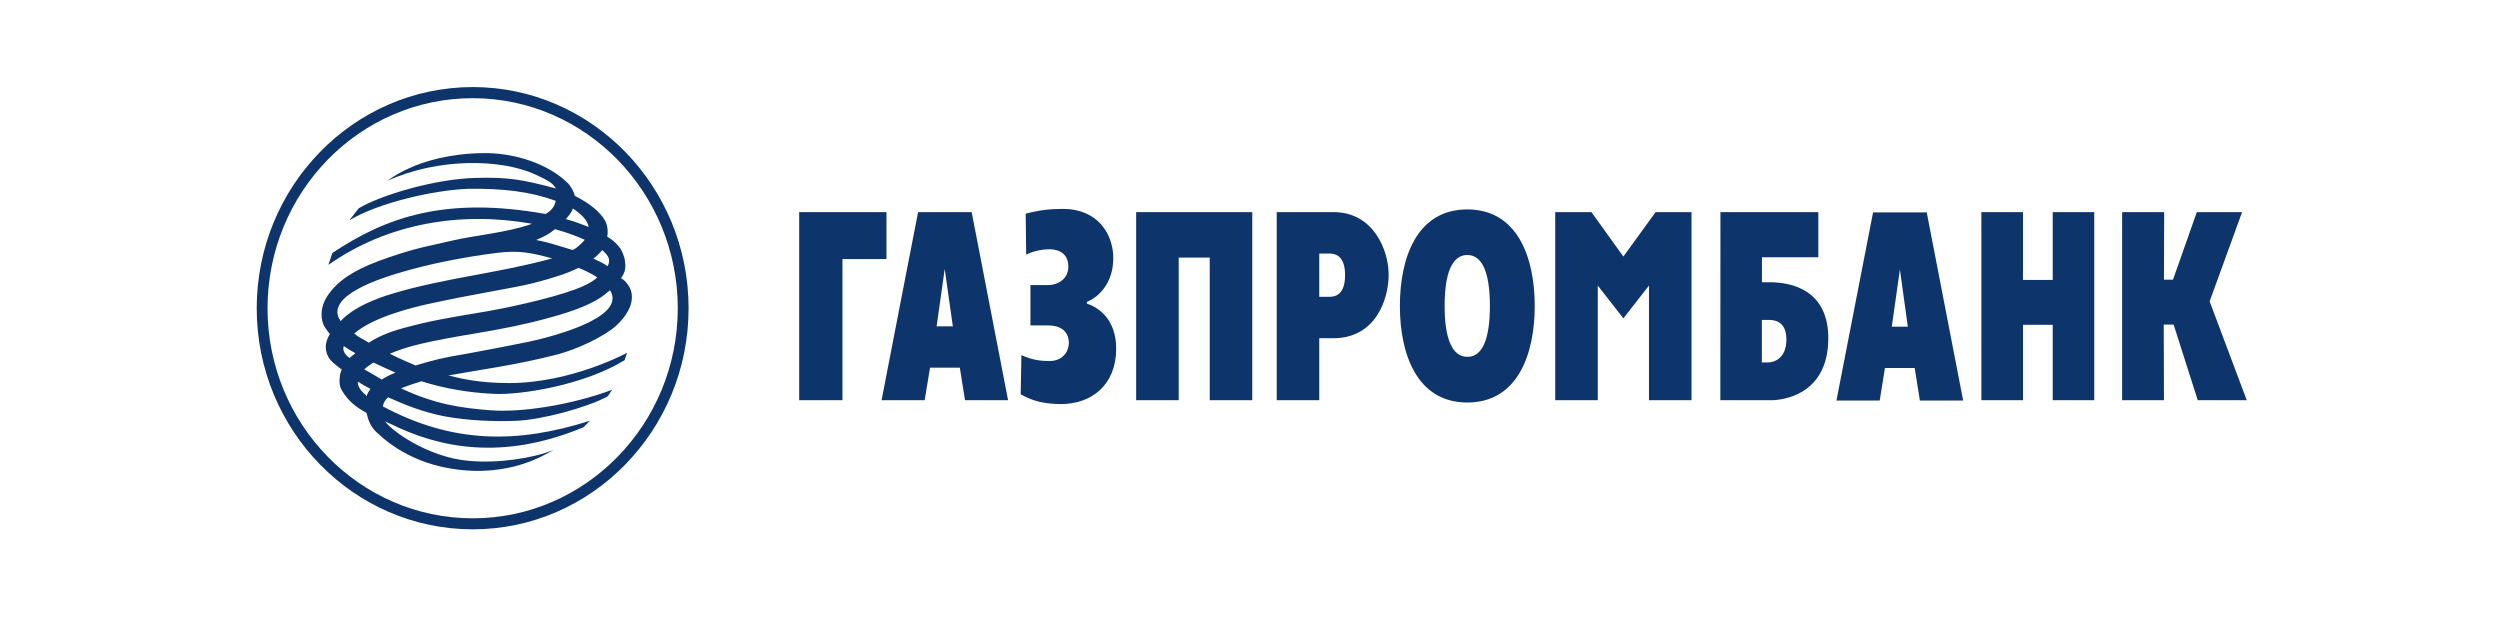 <svg width="201" height="50" viewBox="0 0 201 50" fill="none" xmlns="http://www.w3.org/2000/svg">
<g clip-path="url(#clip0_142_2496)">
<path d="M170.636 17.054H173.999L173.982 22.483H174.71L176.625 17.054H180.264L177.654 24.231L180.64 32.178H176.7L174.76 26.097H173.965L173.982 32.178H170.619V17.054H170.636ZM159.302 17.054H162.648V22.508H165.04V17.054H168.377V32.178H165.04V26.113H162.648V32.178H159.302V17.054ZM147.65 32.203H151.129L151.548 29.585H153.94L154.358 32.203H157.838L154.91 17.079H150.594L147.65 32.203ZM152.752 21.663L153.388 26.264H152.1L152.752 21.663ZM138.315 32.178H142.388C143.275 32.178 146.981 31.793 146.997 27.209C146.997 23.361 144.128 22.692 142.271 22.692H141.661V20.685H146.194V17.054H138.323L138.315 32.178ZM141.652 29.141V25.72H142.146C142.564 25.72 143.626 25.737 143.626 27.301C143.626 28.882 142.556 29.141 142.146 29.141H141.652ZM125.04 17.054H127.951L130.519 20.626L133.112 17.054H135.998V32.178H132.577V22.96L130.519 25.595L128.461 22.96V32.178H125.04V17.054ZM117.972 32.362C122.029 32.362 123.392 28.464 123.392 24.599C123.392 20.735 122.029 16.837 117.972 16.837C113.915 16.837 112.551 20.727 112.551 24.599C112.551 28.472 113.923 32.362 117.972 32.362ZM117.972 28.69C116.767 28.69 116.148 27.251 116.148 24.599C116.148 21.948 116.759 20.501 117.972 20.501C119.185 20.501 119.787 21.939 119.787 24.599C119.787 27.259 119.185 28.698 117.972 28.69ZM102.648 32.178H106.069V27.192H107.215C110.594 27.192 111.648 24.072 111.648 22.082C111.648 20.141 110.444 17.054 107.215 17.054H102.648V32.178ZM106.069 20.384H106.88C107.65 20.384 108.143 20.869 108.143 22.123C108.143 23.746 107.307 23.863 106.88 23.863H106.069V20.384ZM91.347 17.054H100.682V32.178H97.261V20.71H94.768V32.178H91.347V17.054ZM84.329 22.918C84.881 22.918 85.893 22.55 85.893 21.438C85.893 20.124 84.731 20.041 84.388 20.041C83.994 20.041 83.242 20.108 82.505 20.467L82.464 17.18C83.626 16.879 84.463 16.795 85.45 16.795C88.26 16.795 89.507 18.803 89.507 20.768C89.507 22.675 88.436 23.83 87.391 24.273V24.415C88.403 24.741 89.741 25.737 89.741 28.046C89.741 30.906 87.8 32.487 85.308 32.487C83.986 32.471 83.108 32.286 82.062 31.701L82.121 28.556C83.091 28.982 83.743 29.024 84.396 29.024C85.5 29.024 85.935 28.188 85.935 27.585C85.935 26.732 85.4 26.163 84.237 26.163H82.849V22.918H84.329ZM70.879 32.178H74.342L74.776 29.56H77.169L77.587 32.178H81.05L78.122 17.054H73.815C73.806 17.054 70.879 32.178 70.879 32.178ZM75.956 21.622L76.608 26.239H75.303L75.956 21.622ZM64.254 17.054H71.272V20.827H67.734V32.178H64.254V17.054ZM21.51 24.792C21.51 34.093 28.913 41.672 38.014 41.672C47.098 41.672 54.492 34.093 54.492 24.792C54.492 15.473 47.098 7.895 38.014 7.895C28.904 7.887 21.51 15.465 21.51 24.792ZM20.64 24.792C20.64 14.98 28.428 7 38.014 7C47.574 7 55.362 14.972 55.362 24.792C55.362 34.587 47.574 42.558 38.014 42.558C28.428 42.558 20.64 34.587 20.64 24.792Z" fill="#0D356C"/>
<path d="M32.827 13.558C32.225 13.826 31.656 14.16 31.129 14.545C35.261 12.663 40.305 12.78 43.015 14.018C43.869 14.419 44.437 14.67 44.697 15.156C41.886 14.386 40.682 14.244 38.331 14.302C34.985 14.361 30.535 15.716 28.837 16.753L28.084 17.715C30.535 16.235 35.102 15.264 37.637 15.181C40.464 15.139 42.664 15.406 44.68 16.151C44.563 16.678 44.304 16.937 43.869 17.205C35.797 15.766 31.029 17.464 26.721 20.342L26.403 21.295C31.213 17.916 37.102 16.979 42.781 17.991C40.749 18.719 38.314 18.886 36.273 19.363C34.534 19.773 33.605 19.89 31.288 20.685C28.938 21.471 27.549 22.282 26.679 23.32C26.261 23.805 25.943 24.373 25.868 24.984C25.834 25.344 25.851 25.678 25.968 25.996C26.06 26.281 26.286 26.565 26.52 26.849C26.244 27.335 26.002 27.962 26.403 28.698C26.579 29.041 27.039 29.384 27.474 29.71L27.348 30.07C27.29 30.496 27.231 31.007 27.507 31.425C27.976 32.194 28.553 32.705 29.465 33.19C29.607 33.817 29.816 34.328 30.293 34.771C31.305 35.724 33.555 37.548 37.57 37.832C40.581 38.033 42.731 37.105 43.542 36.695L44.529 36.168C42.848 36.854 40.021 37.264 37.704 37.054C34.341 36.77 31.338 34.52 30.962 33.867C31.079 33.951 31.238 34.01 31.372 34.068C35.312 36.017 40.389 37.071 46.905 34.353L47.44 33.826C41.518 35.708 36.34 35.649 30.778 32.671C30.836 32.387 30.962 32.136 31.213 31.944C32.635 32.588 34.007 33.123 35.663 33.458C37.603 33.826 39.82 33.909 41.635 33.826C43.475 33.742 47.114 32.813 48.837 31.877C48.996 31.734 49.071 31.492 49.23 31.333C45.868 32.588 41.869 33.173 39.46 32.989C37.102 32.805 35.01 32.521 32.242 31.224C32.777 31.007 33.329 30.823 33.881 30.655C35.705 31.224 37.562 31.567 39.753 31.668C41.928 31.768 47.014 30.94 50.217 28.957C50.318 28.673 50.418 28.363 50.418 28.363C50.418 28.363 45.968 30.798 40.924 30.798C38.565 30.798 37.127 30.455 36.056 30.187C38.431 29.744 41.418 29.376 44.78 28.506C46.478 28.062 48.578 27.042 49.532 26.197C50.343 25.444 50.979 24.474 50.761 23.479C50.719 23.211 50.368 22.583 49.925 22.366C50.343 21.822 50.301 21.354 50.242 20.952C50.201 20.643 50.059 20.3 49.891 19.999C49.615 19.631 49.356 19.346 48.821 19.02C48.904 18.593 48.846 18.159 48.662 17.765C48.243 17.038 47.499 16.41 46.211 15.741C46.152 15.473 45.993 15.13 45.717 14.787C44.094 13.148 41.443 12.353 39.209 12.312H38.841C36.232 12.337 34.132 12.939 32.827 13.558ZM45.491 17.615C45.692 17.389 45.985 17.046 46.06 16.762C46.621 17.13 47.248 17.673 47.323 18.242C46.738 18.016 46.102 17.774 45.491 17.615ZM45.985 20.082C45.04 19.815 44.203 19.497 43.099 19.296C43.777 19.028 44.228 18.752 44.621 18.426C45.508 18.669 46.336 18.97 47.014 19.279C46.897 19.455 46.219 20.099 46.01 20.099C46.002 20.091 45.993 20.091 45.985 20.082ZM47.708 20.793C47.967 20.593 48.202 20.367 48.419 20.108C48.954 20.576 49.113 20.894 48.854 21.404C48.494 21.136 48.118 20.994 47.708 20.793ZM27.39 25.821C25.926 23.755 31.004 22.274 31.974 21.973C34.442 21.22 37.336 20.66 39.946 20.333C41.744 20.108 42.697 20.317 44.396 20.777C40.021 21.973 35.705 22.358 31.598 23.596C28.285 24.574 27.407 25.821 27.39 25.821ZM28.478 26.816C30.025 25.478 33.17 24.725 34.316 24.465C37.971 23.654 41.376 23.144 42.781 22.784C44.479 22.358 45.667 21.956 46.495 21.546C46.537 21.488 47.884 22.157 48.017 22.316C47.566 22.701 46.93 23.027 46.236 23.269C44.161 24.039 40.38 24.85 38.381 25.16C36.365 25.503 34.676 25.762 32.451 26.373C31.163 26.724 30.293 27.125 29.657 27.552C29.189 27.259 28.913 27.176 28.478 26.816ZM31.347 28.439C31.999 28.154 32.71 27.928 33.396 27.753C36.876 26.875 39.946 26.716 44.178 25.544C46.211 24.992 47.7 24.407 48.628 23.679C48.762 23.554 48.904 23.453 49.046 23.336C50.276 25.285 45.667 26.782 42.514 27.477C40.866 27.811 39.218 28.129 37.57 28.43C35.512 28.773 34.843 28.957 33.413 29.384C32.71 29.083 31.999 28.782 31.347 28.439ZM27.641 27.828C27.959 28.037 28.193 28.196 28.57 28.397C28.427 28.522 28.252 28.64 28.118 28.782C27.808 28.598 27.491 28.196 27.641 27.828ZM29.289 29.693C29.49 29.509 29.741 29.334 30.017 29.15C30.611 29.434 31.221 29.693 31.798 29.961C31.414 30.103 31.046 30.287 30.694 30.513C30.217 30.237 29.749 29.97 29.289 29.693ZM28.77 30.68C29.105 30.906 29.439 31.09 29.782 31.266C29.64 31.467 29.54 31.626 29.49 31.835C28.988 31.417 28.754 31.074 28.77 30.68Z" fill="#0D356C"/>
</g>
<defs>
<clipPath id="clip0_142_2496">
<rect width="200" height="50" fill="white" transform="translate(0.64)"/>
</clipPath>
</defs>
</svg>
